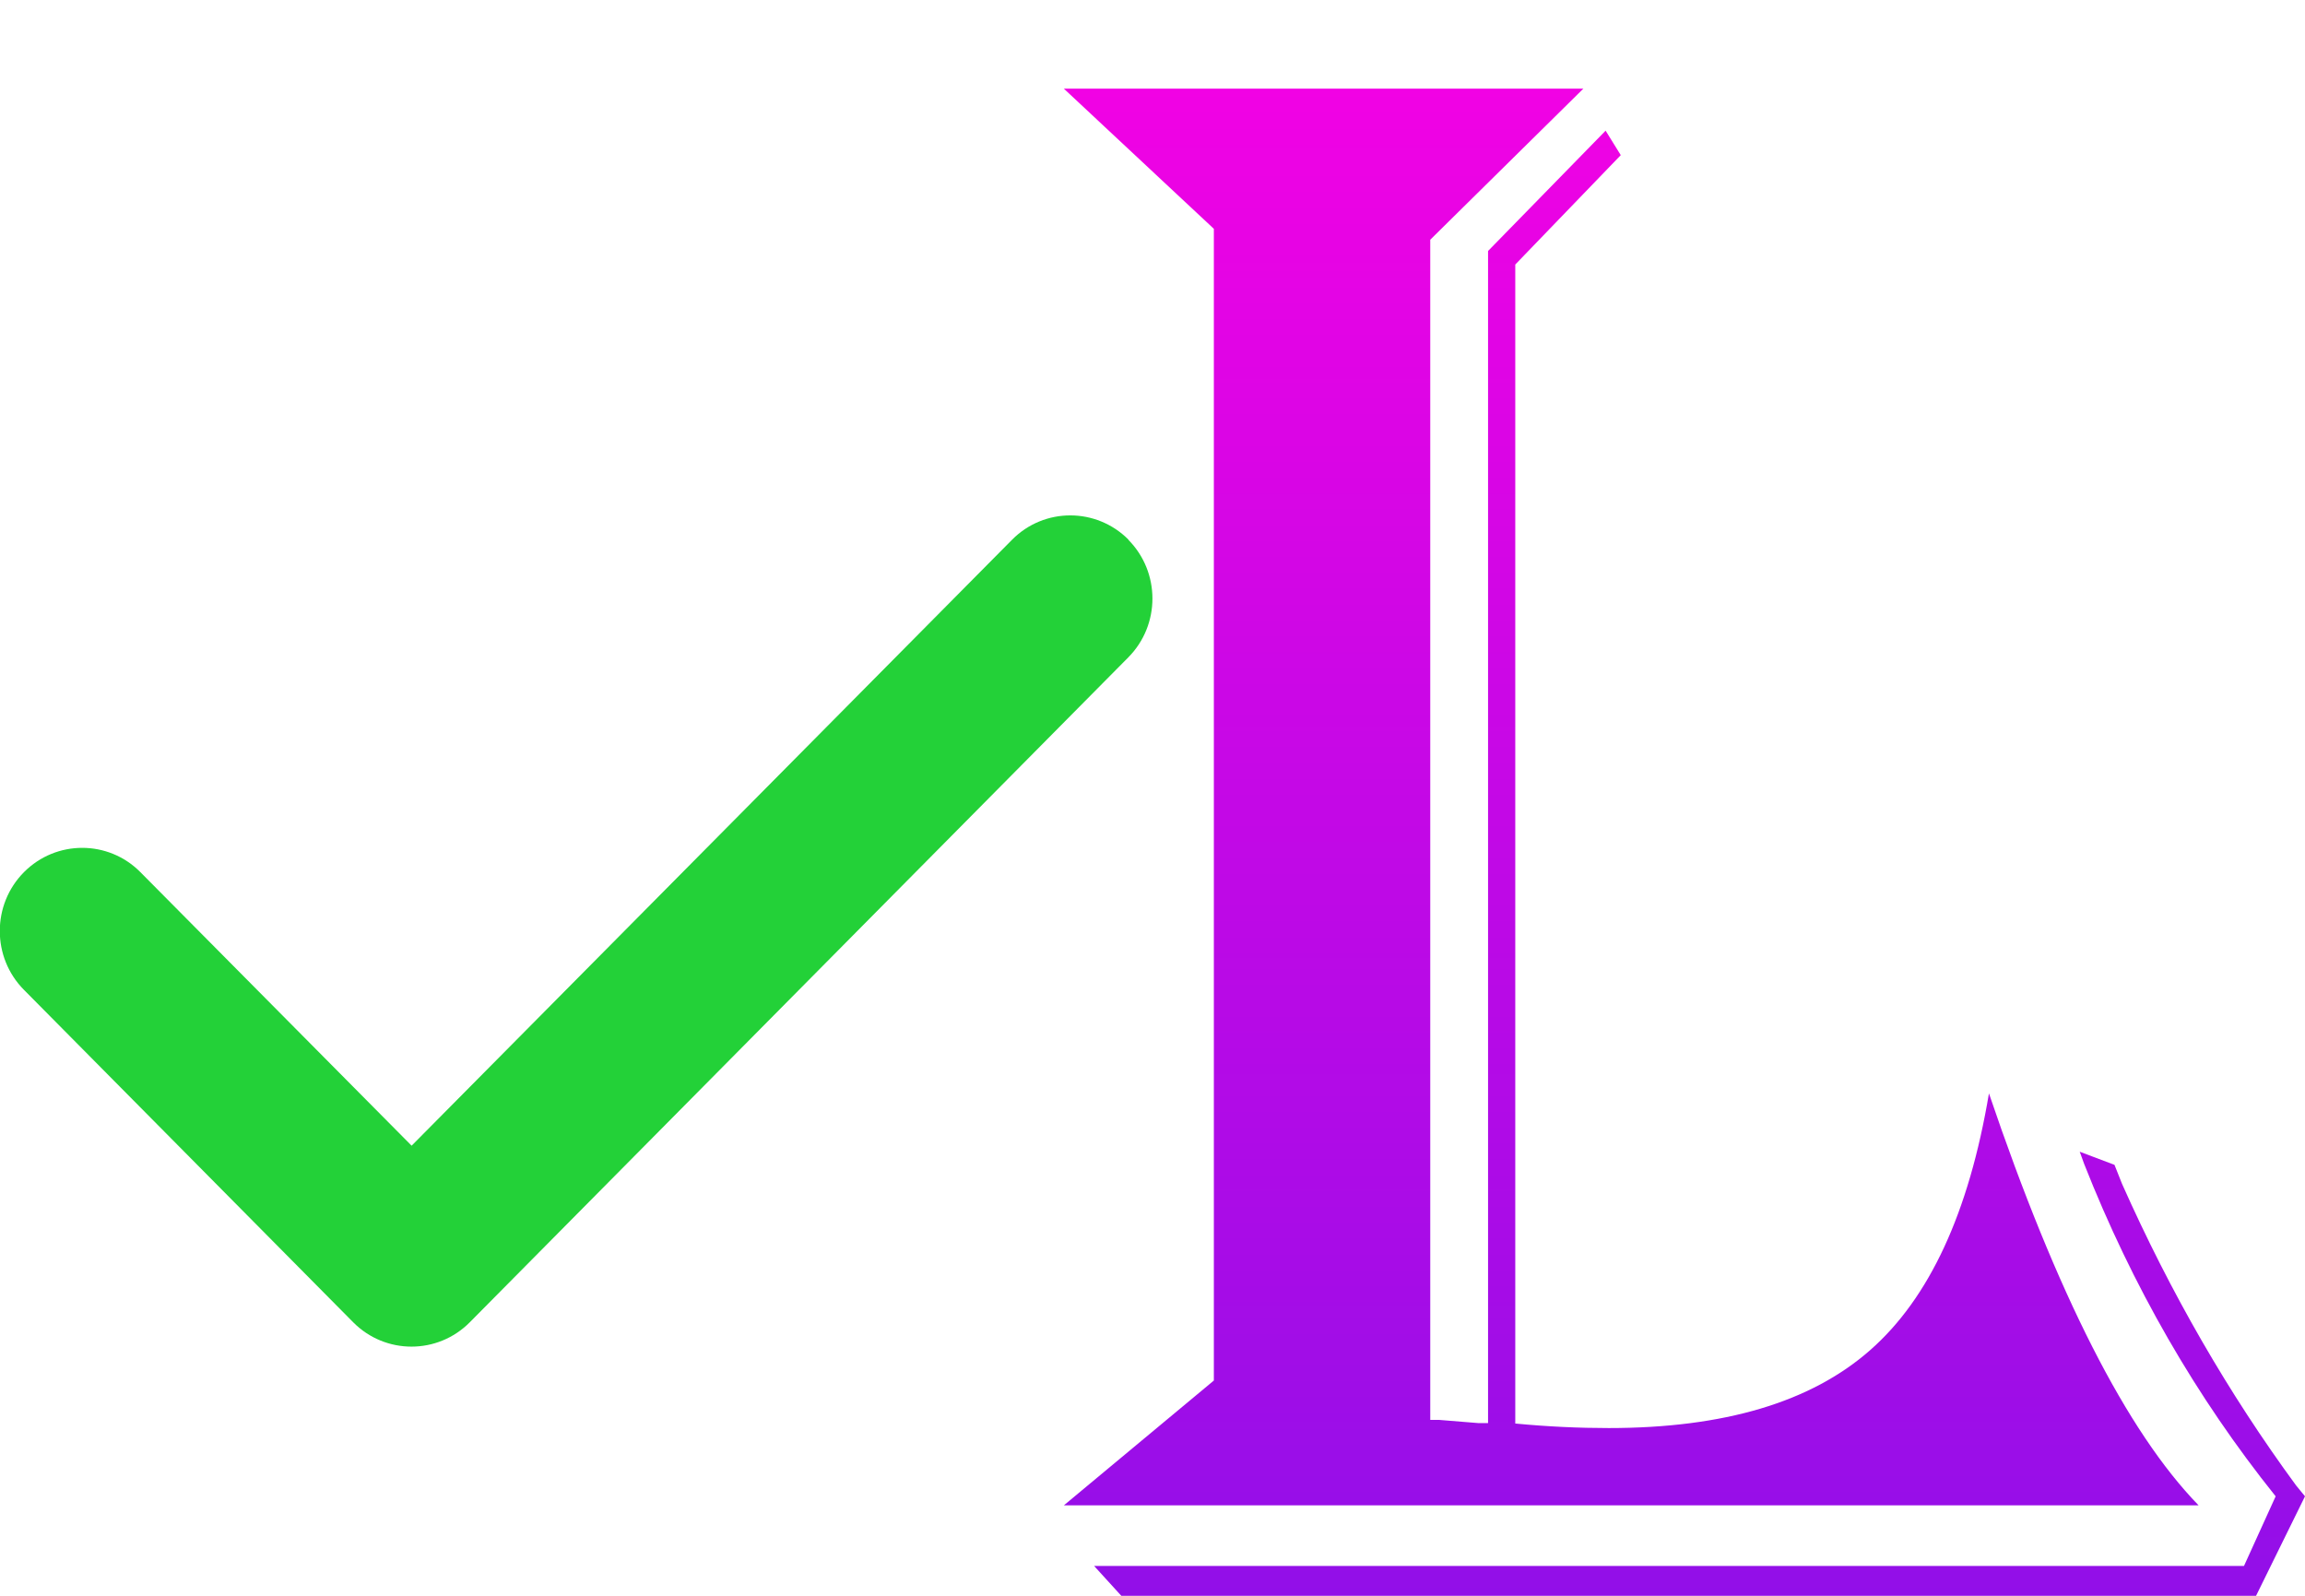 <svg width="26" height="18" viewBox="0 0 26 18" fill="none" xmlns="http://www.w3.org/2000/svg">
<g clip-path="url(#clip0_1175_3273)">
<path d="M12 1H17.86L16.133 2.704V16.016H16.233L16.675 16.052H16.785V2.831L18.111 1.474L18.282 1.75L17.092 2.984V16.057C17.458 16.092 17.81 16.108 18.146 16.108C19.447 16.108 20.426 15.817 21.094 15.23C21.762 14.644 22.209 13.68 22.435 12.333C23.203 14.598 23.991 16.148 24.8 16.98H12L13.692 15.572V2.581L12 1ZM26 16.878L25.448 18H12.648L12.341 17.663H25.312L25.669 16.878C24.77 15.756 24.052 14.506 23.509 13.129L23.459 12.991L23.851 13.139L23.936 13.353C24.483 14.583 25.136 15.715 25.9 16.756L26 16.878Z" fill="url(#paint0_linear_1175_3273)"/>
</g>
<g clip-path="url(#clip1_1175_3273)">
<path d="M12.727 6.088C13.09 6.454 13.09 7.049 12.727 7.415L5.299 14.915C4.936 15.281 4.347 15.281 3.984 14.915L0.27 11.165C-0.093 10.799 -0.093 10.204 0.27 9.838C0.633 9.472 1.222 9.472 1.584 9.838L4.643 12.923L11.416 6.088C11.778 5.722 12.367 5.722 12.73 6.088H12.727Z" fill="#23D138"/>
</g>
<defs>
<linearGradient id="paint0_linear_1175_3273" x1="19" y1="1" x2="19" y2="18" gradientUnits="userSpaceOnUse">
<stop stop-color="#F102E4"/>
<stop offset="1" stop-color="#920FE8"/>
</linearGradient>
<clipPath id="clip0_1175_3273">
<rect width="14" height="17" fill="white" transform="translate(12 1)"/>
</clipPath>
<clipPath id="clip1_1175_3273">
<rect width="13" height="13" fill="white" transform="translate(0 4)"/>
</clipPath>
</defs>
</svg>
